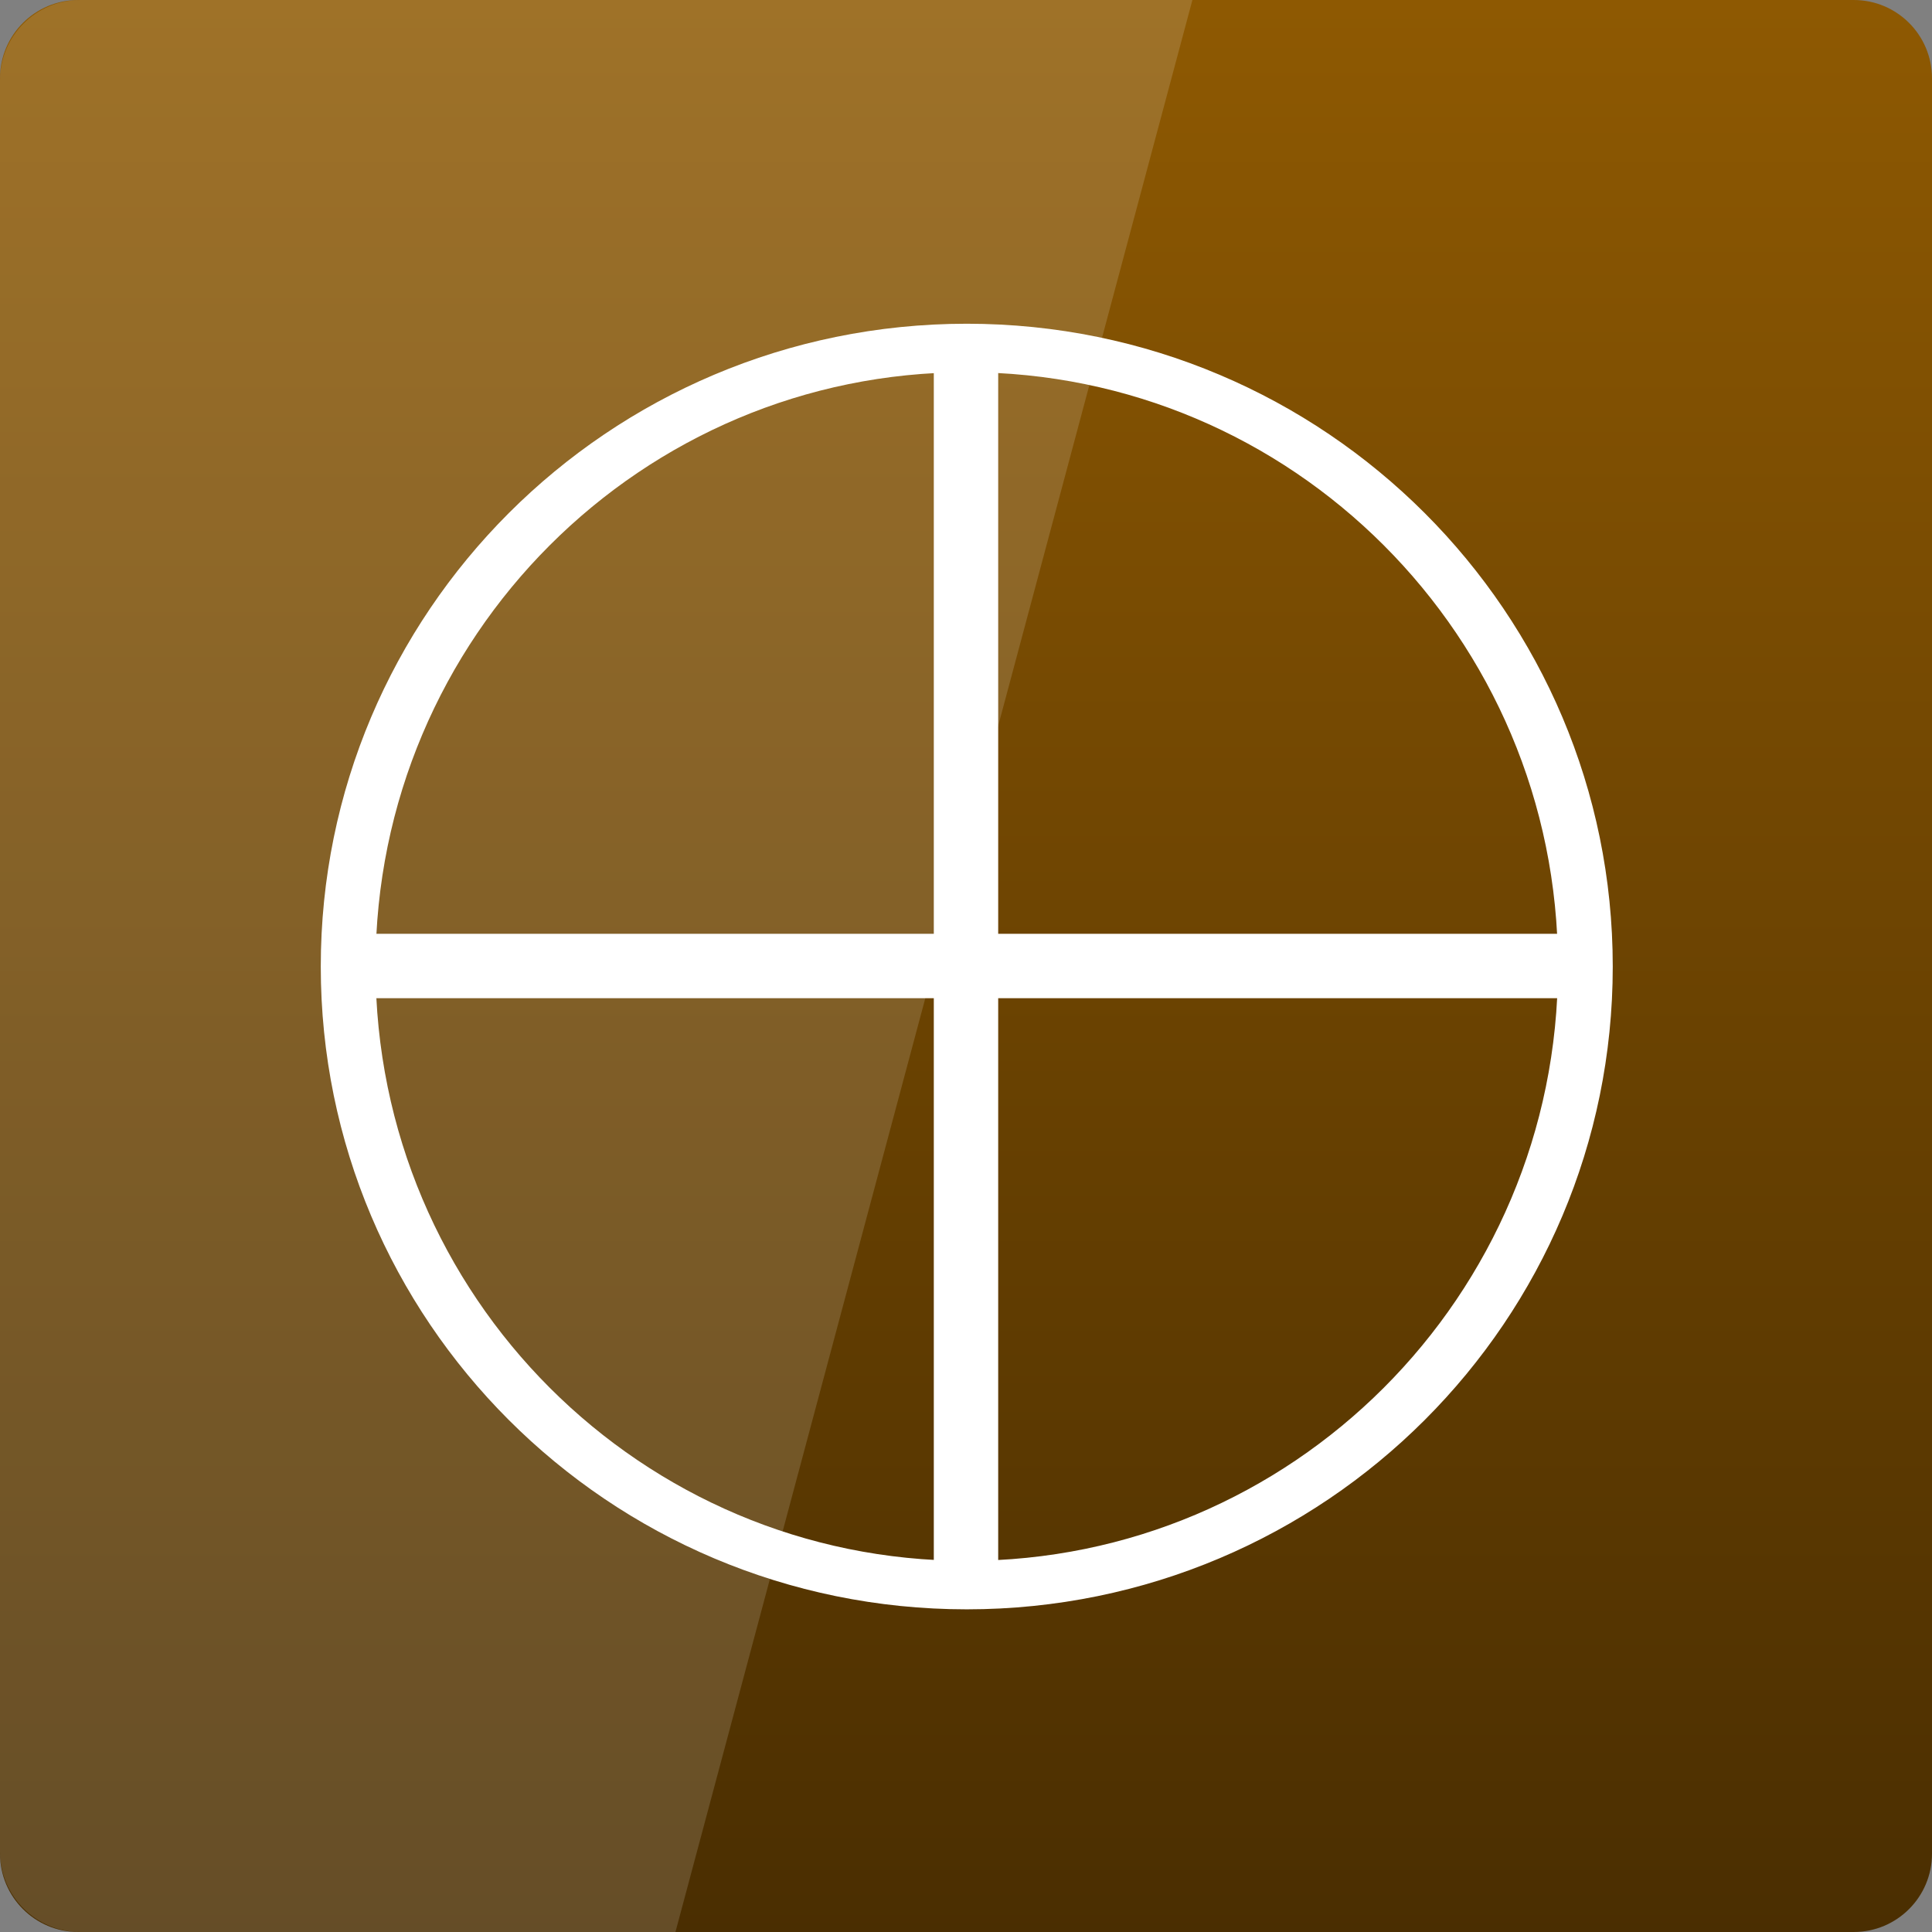 <svg width="128" xmlns="http://www.w3.org/2000/svg" height="128" viewBox="0 0 128 128" xmlns:xlink="http://www.w3.org/1999/xlink">
<rect x="0" y="0" width="128" height="128" fill="#808080" stroke="none"/>
<defs>
<linearGradient gradientTransform="matrix(2.667 0 0 -2.667 0 -2678.299)" id="linear0" y1="-1004.362" y2="-1052.362" gradientUnits="userSpaceOnUse" x2="0">
<stop offset="0" style="stop-color:#8e5902"/>
<stop offset="1" style="stop-color:#4a2e01"/>
</linearGradient>
</defs>
<path style="fill:url(#linear0)" d="M 5.188 128 L 122.812 128 C 125.68 128 128 125.676 128 122.812 L 128 5.188 C 128 2.32 125.68 0 122.812 0 L 5.188 0 C 2.32 0 0 2.32 0 5.188 L 0 122.812 C 0 125.676 2.32 128 5.188 128 Z "/>
<path style="fill:none;stroke:#fff;stroke-linejoin:round;stroke-linecap:round;stroke-width:6.203" d="M 185.312 141.875 C 185.318 185.566 153.951 220.988 115.254 220.988 C 76.556 220.988 45.189 185.566 45.196 141.875 C 45.189 98.184 76.556 62.762 115.254 62.762 C 153.951 62.762 185.318 98.184 185.312 141.875 Z " transform="matrix(.585 0 0 .518 -3.373 -9.456)"/>
<g style="fill:#fff">
<path d="M 63.121 21.969 L 64.879 21.969 C 65.57 21.969 66.133 22.531 66.133 23.223 L 66.133 103.473 C 66.133 104.168 65.57 104.727 64.879 104.727 L 63.121 104.727 C 62.43 104.727 61.867 104.168 61.867 103.473 L 61.867 23.223 C 61.867 22.531 62.43 21.969 63.121 21.969 Z "/>
<path d="M 104.93 63.121 L 104.93 64.879 C 104.93 65.57 104.371 66.133 103.676 66.133 L 23.426 66.133 C 22.734 66.133 22.172 65.57 22.172 64.879 L 22.172 63.121 C 22.172 62.43 22.734 61.867 23.426 61.867 L 103.676 61.867 C 104.371 61.867 104.93 62.43 104.93 63.121 Z "/>
<path style="fill-opacity:.149" d="M 5.332 0 C 2.379 0 0 2.379 0 5.332 L 0 122.668 C 0 125.621 2.379 128 5.332 128 L 44.75 128 L 79 0 Z "/>
</g>
</svg>
